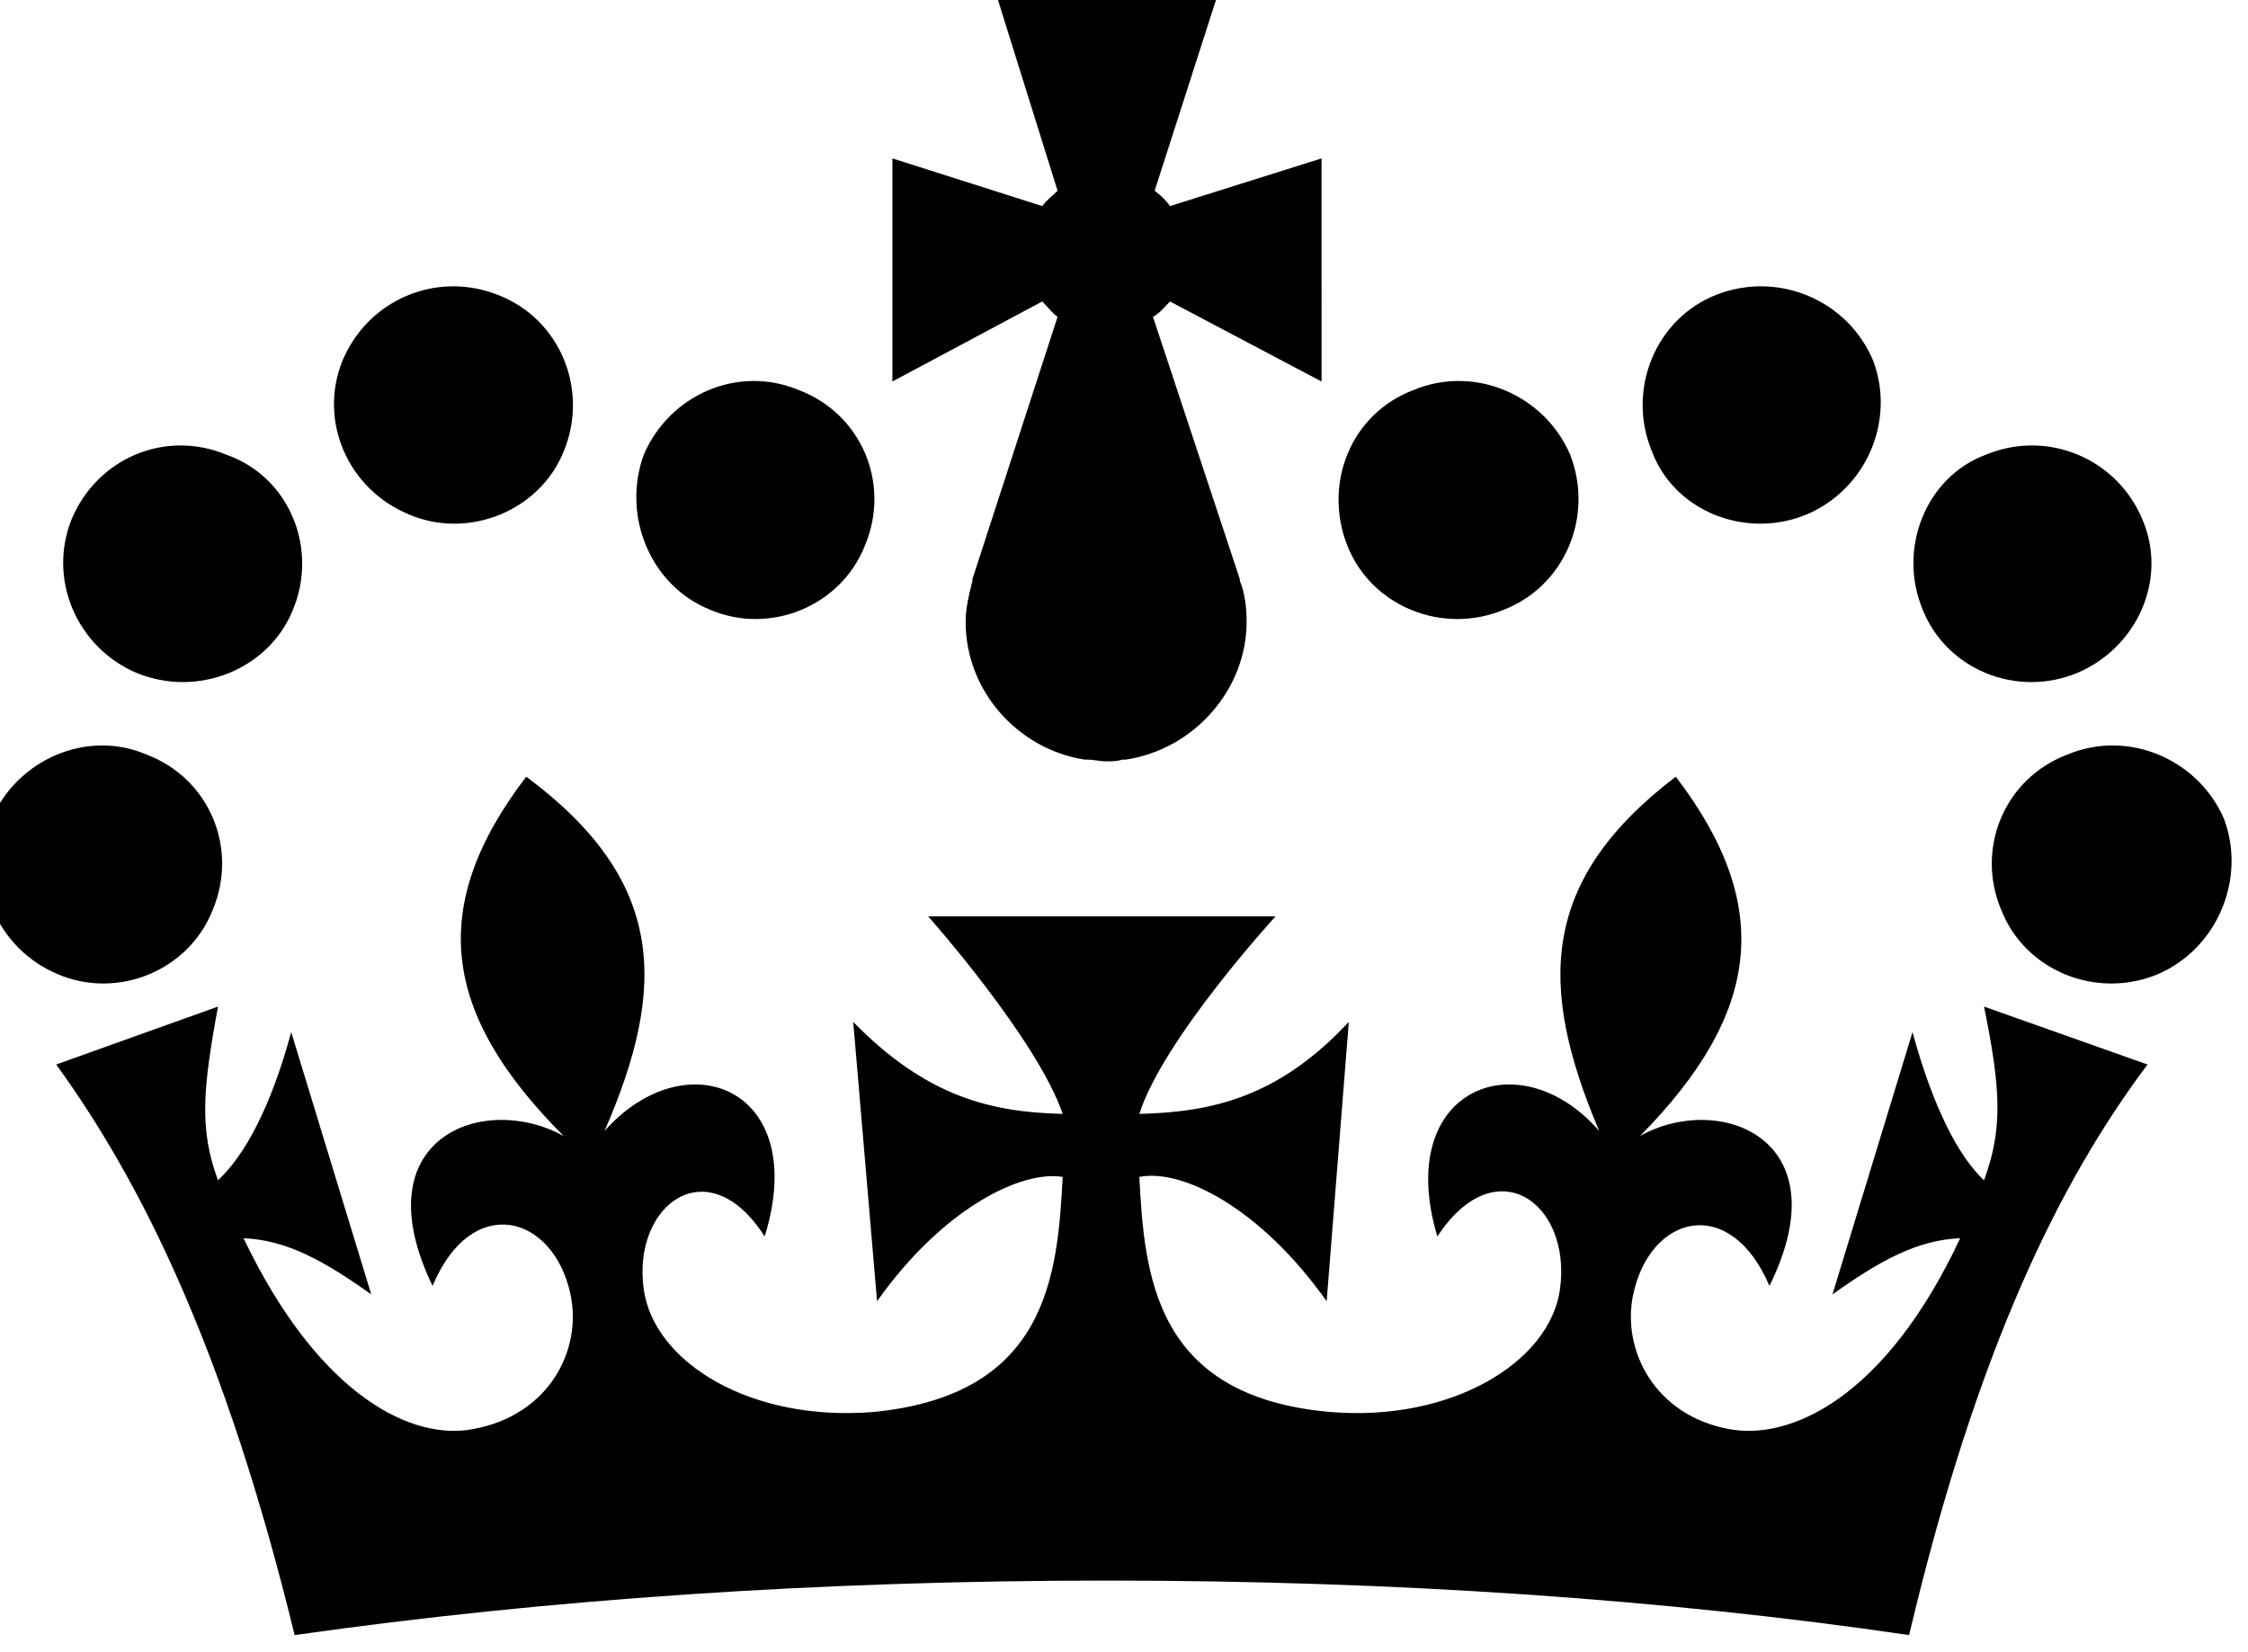 <svg xmlns="http://www.w3.org/2000/svg" width="132" height="97" viewBox="0 0 132 97" version="1.1"><path d="M24 30.2c3.5 1.5 7.7-.2 9.1-3.7 1.5-3.6-.2-7.8-3.9-9.2-3.6-1.4-7.6.3-9.1 3.9-1.4 3.5.3 7.5 3.9 9zM8 39.5c3.6 1.5 7.8-.2 9.2-3.7 1.5-3.6-.2-7.8-3.9-9.1-3.6-1.5-7.6.2-9.1 3.8-1.4 3.5.3 7.5 3.8 9zM3.4 57.2c3.5 1.5 7.7-.2 9.1-3.8 1.5-3.6-.2-7.7-3.9-9.1-3.5-1.5-7.6.3-9.1 3.8-1.4 3.5.3 7.6 3.9 9.1zm38.3-21.4c3.5 1.5 7.7-.2 9.1-3.8 1.5-3.6-.2-7.7-3.9-9.1-3.6-1.5-7.6.3-9.1 3.8-1.3 3.6.4 7.7 3.9 9.1zm64.4-5.6c-3.6 1.5-7.8-.2-9.1-3.7-1.5-3.6.2-7.8 3.8-9.2 3.6-1.4 7.7.3 9.2 3.9 1.3 3.5-.4 7.5-3.9 9zm15.9 9.3c-3.6 1.5-7.7-.2-9.1-3.7-1.5-3.6.2-7.8 3.7-9.1 3.6-1.5 7.7.2 9.2 3.8 1.5 3.5-.3 7.5-3.8 9zm4.7 17.7c-3.6 1.5-7.8-.2-9.2-3.8-1.5-3.6.2-7.7 3.9-9.1 3.6-1.5 7.7.3 9.2 3.8 1.3 3.5-.4 7.6-3.9 9.1zM88.3 35.8c-3.6 1.5-7.8-.2-9.2-3.8-1.4-3.6.2-7.7 3.9-9.1 3.6-1.5 7.7.3 9.2 3.8 1.4 3.6-.3 7.7-3.9 9.1zM68.7 17.7l8.9 4.7V9.3l-8.9 2.8c-.2-.3-.5-.6-.9-.9L71.4 0H58.6l3.5 11.2c-.3.3-.6.5-.9.9l-8.8-2.8v13.1l8.8-4.7c.3.3.6.7.9.9l-5 15.4v.1c-.2.8-.4 1.6-.4 2.4 0 4.1 3.1 7.5 7 8.1h.2c.3 0 .7.1 1 .1.4 0 .7 0 1-.1h.2c4-.6 7.1-4.1 7.1-8.1 0-.8-.1-1.7-.4-2.4V34l-5.1-15.4c.4-.2.7-.6 1-.9zM65 92.8c16.9 0 32.8 1.1 47.1 3.2 4-16.9 8.9-26.7 14-33.5l-9.6-3.4c1 4.9 1.1 7.2 0 10.2-1.5-1.4-3-4.3-4.2-8.7L107.6 76c2.8-2 5-3.2 7.5-3.3-4.4 9.4-10 11.9-13.6 11.2-4.3-.8-6.3-4.6-5.6-7.9 1-4.7 5.7-5.9 8-.5 4.3-8.7-3-11.4-7.6-8.8 7.1-7.2 7.9-13.5 2.1-21.1-8 6.1-8.1 12.3-4.5 20.8-4.7-5.4-12.1-2.5-9.5 6.2 3.4-5.2 7.9-2 7.2 3.1-.6 4.3-6.4 7.8-13.5 7.2-10.3-.9-10.9-8-11.2-13.8 2.5-.5 7.1 1.8 11 7.3L79.2 60c-4.1 4.4-8 5.3-12.3 5.4 1.4-4.4 8-11.6 8-11.6H54.5s6.4 7.2 7.9 11.6c-4.2-.1-8-1-12.3-5.4l1.4 16.4c3.9-5.5 8.5-7.7 10.9-7.3-.3 5.8-.9 12.8-11.1 13.8-7.2.6-12.9-2.9-13.5-7.2-.7-5 3.8-8.3 7.1-3.1 2.7-8.7-4.6-11.6-9.4-6.2 3.7-8.5 3.6-14.7-4.6-20.8-5.8 7.6-5 13.9 2.2 21.1-4.7-2.6-11.9.1-7.7 8.8 2.3-5.5 7.1-4.2 8.1.5.7 3.3-1.3 7.1-5.7 7.9-3.5.7-9-1.8-13.5-11.2 2.5.1 4.7 1.3 7.5 3.3l-4.7-15.4c-1.2 4.4-2.7 7.2-4.3 8.7-1.1-3-.9-5.3 0-10.2l-9.5 3.4c5 6.9 9.9 16.7 14 33.5 14.8-2.1 30.8-3.2 47.7-3.2z" fill="#000" stroke="none" stroke-width="1" fill-rule="evenodd"/></svg>